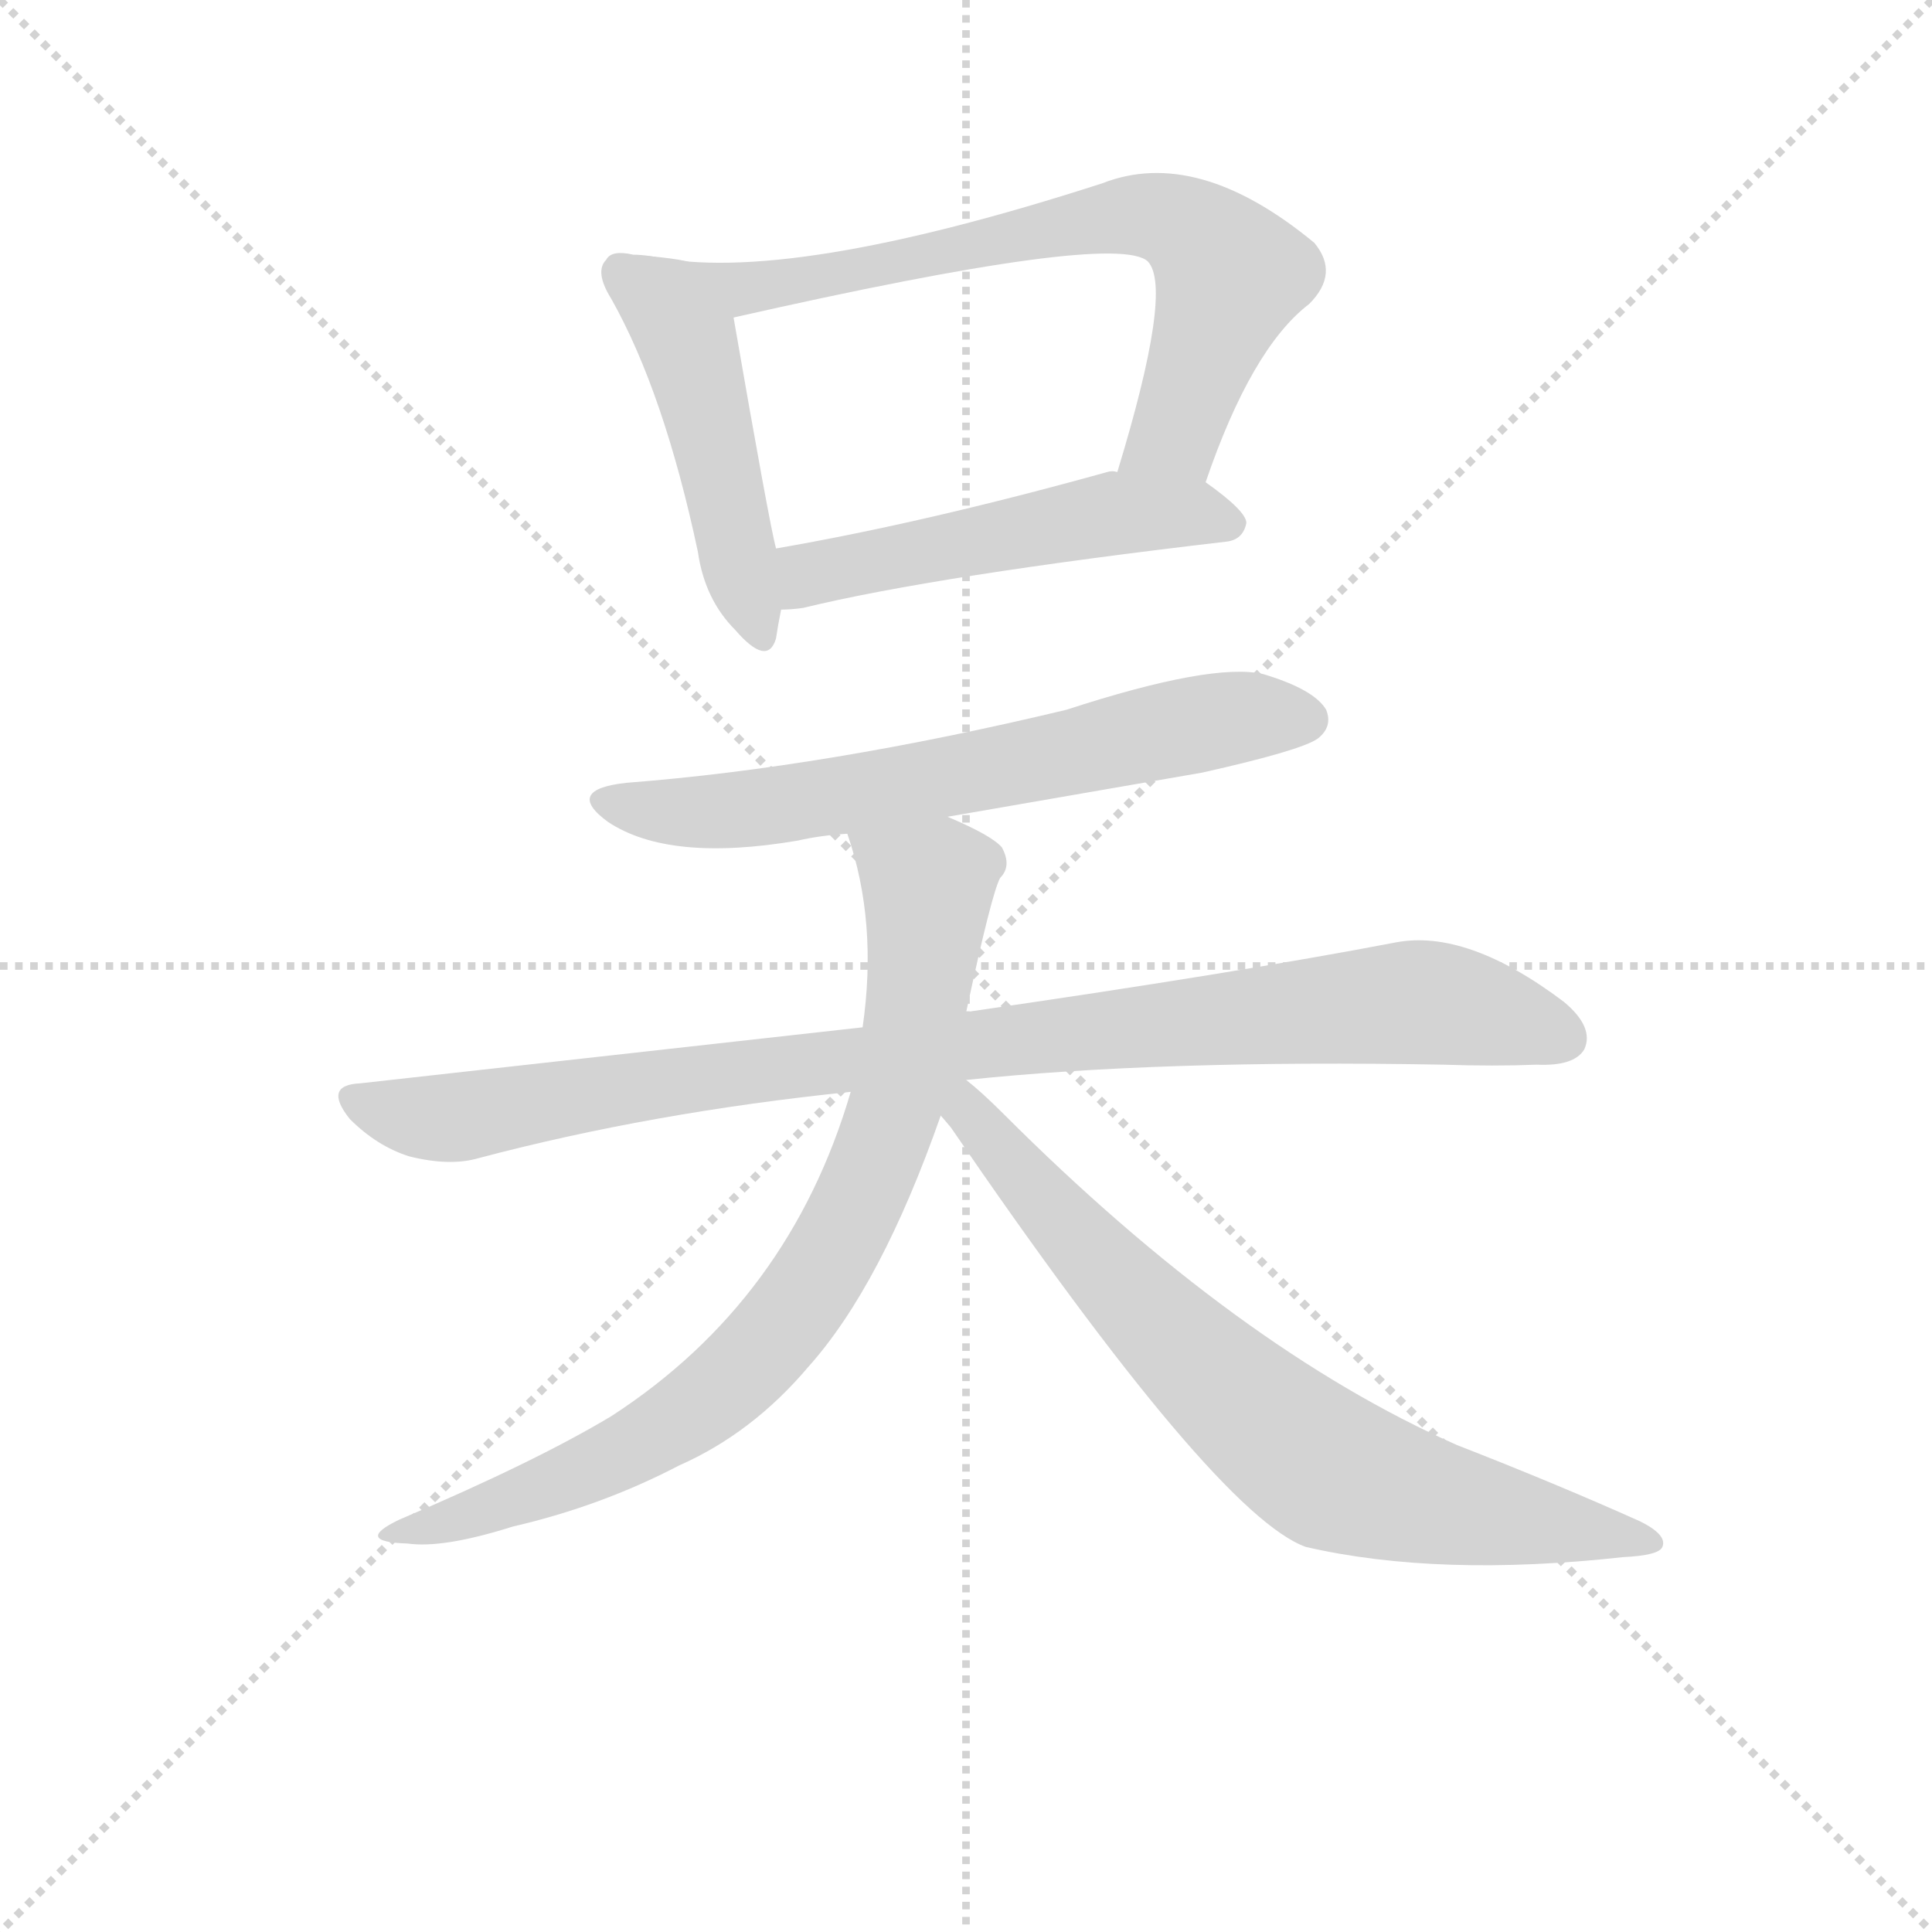 <svg version="1.1" viewBox="0 0 1024 1024" xmlns="http://www.w3.org/2000/svg">
  <g stroke="lightgray" stroke-dasharray="1,1" stroke-width="1" transform="scale(4, 4)">
    <line x1="0" y1="0" x2="256" y2="256"></line>
    <line x1="256" y1="0" x2="0" y2="256"></line>
    <line x1="128" y1="0" x2="128" y2="256"></line>
    <line x1="0" y1="128" x2="256" y2="128"></line>
  </g>
  <g transform="scale(0.9, -0.9) translate(50, -830)">
    <style type="text/css">
      
        @keyframes keyframes0 {
          from {
            stroke: blue;
            stroke-dashoffset: 486;
            stroke-width: 128;
          }
          61% {
            animation-timing-function: step-end;
            stroke: blue;
            stroke-dashoffset: 0;
            stroke-width: 128;
          }
          to {
            stroke: black;
            stroke-width: 1024;
          }
        }
        #make-me-a-hanzi-animation-0 {
          animation: keyframes0 0.646s both;
          animation-delay: 0s;
          animation-timing-function: linear;
        }
      
        @keyframes keyframes1 {
          from {
            stroke: blue;
            stroke-dashoffset: 732;
            stroke-width: 128;
          }
          70% {
            animation-timing-function: step-end;
            stroke: blue;
            stroke-dashoffset: 0;
            stroke-width: 128;
          }
          to {
            stroke: black;
            stroke-width: 1024;
          }
        }
        #make-me-a-hanzi-animation-1 {
          animation: keyframes1 0.846s both;
          animation-delay: 0.646s;
          animation-timing-function: linear;
        }
      
        @keyframes keyframes2 {
          from {
            stroke: blue;
            stroke-dashoffset: 526;
            stroke-width: 128;
          }
          63% {
            animation-timing-function: step-end;
            stroke: blue;
            stroke-dashoffset: 0;
            stroke-width: 128;
          }
          to {
            stroke: black;
            stroke-width: 1024;
          }
        }
        #make-me-a-hanzi-animation-2 {
          animation: keyframes2 0.678s both;
          animation-delay: 1.491s;
          animation-timing-function: linear;
        }
      
        @keyframes keyframes3 {
          from {
            stroke: blue;
            stroke-dashoffset: 670;
            stroke-width: 128;
          }
          69% {
            animation-timing-function: step-end;
            stroke: blue;
            stroke-dashoffset: 0;
            stroke-width: 128;
          }
          to {
            stroke: black;
            stroke-width: 1024;
          }
        }
        #make-me-a-hanzi-animation-3 {
          animation: keyframes3 0.795s both;
          animation-delay: 2.169s;
          animation-timing-function: linear;
        }
      
        @keyframes keyframes4 {
          from {
            stroke: blue;
            stroke-dashoffset: 975;
            stroke-width: 128;
          }
          76% {
            animation-timing-function: step-end;
            stroke: blue;
            stroke-dashoffset: 0;
            stroke-width: 128;
          }
          to {
            stroke: black;
            stroke-width: 1024;
          }
        }
        #make-me-a-hanzi-animation-4 {
          animation: keyframes4 1.043s both;
          animation-delay: 2.965s;
          animation-timing-function: linear;
        }
      
        @keyframes keyframes5 {
          from {
            stroke: blue;
            stroke-dashoffset: 830;
            stroke-width: 128;
          }
          73% {
            animation-timing-function: step-end;
            stroke: blue;
            stroke-dashoffset: 0;
            stroke-width: 128;
          }
          to {
            stroke: black;
            stroke-width: 1024;
          }
        }
        #make-me-a-hanzi-animation-5 {
          animation: keyframes5 0.925s both;
          animation-delay: 4.008s;
          animation-timing-function: linear;
        }
      
        @keyframes keyframes6 {
          from {
            stroke: blue;
            stroke-dashoffset: 765;
            stroke-width: 128;
          }
          71% {
            animation-timing-function: step-end;
            stroke: blue;
            stroke-dashoffset: 0;
            stroke-width: 128;
          }
          to {
            stroke: black;
            stroke-width: 1024;
          }
        }
        #make-me-a-hanzi-animation-6 {
          animation: keyframes6 0.873s both;
          animation-delay: 4.933s;
          animation-timing-function: linear;
        }
      
    </style>
    
      <path d="M 334 679 Q 328 680 323 680 Q 310 683 307 677 Q 300 670 310 654 Q 341 599 361 505 Q 365 477 383 459 Q 402 437 407 454 Q 408 461 410 471 L 407 507 Q 403 522 382 643 C 377 673 364 676 334 679 Z" fill="lightgray"></path>
    
      <path d="M 660 546 Q 687 625 721 651 Q 739 669 724 687 Q 655 744 599 722 Q 413 662 334 679 C 304 684 353 636 382 643 Q 607 694 626 676 Q 641 660 608 552 C 599 523 650 518 660 546 Z" fill="lightgray"></path>
    
      <path d="M 410 471 Q 416 471 423 472 Q 501 491 672 511 Q 682 512 684 522 Q 684 529 660 546 C 646 556 638 555 608 552 Q 605 553 602 552 Q 494 522 407 507 C 377 502 380 469 410 471 Z" fill="lightgray"></path>
    
      <path d="M 508 349 L 658 375 Q 716 388 726 395 Q 735 402 731 412 Q 724 424 694 433 Q 664 440 578 412 Q 436 378 319 369 Q 282 365 308 346 Q 344 322 420 335 Q 433 338 449 339 L 508 349 Z" fill="lightgray"></path>
    
      <path d="M 519 194 Q 633 206 800 203 Q 830 202 855 203 Q 877 202 883 212 Q 889 225 871 240 Q 814 283 772 275 Q 678 257 519 234 L 458 225 L 162 192 Q 140 191 156 171 Q 172 155 191 149 Q 215 143 232 148 Q 334 175 451 187 L 519 194 Z" fill="lightgray"></path>
    
      <path d="M 519 234 Q 534 304 539 313 Q 546 320 540 331 Q 534 338 508 349 C 481 362 441 368 449 339 Q 467 287 458 225 L 451 187 Q 415 64 310 -4 Q 265 -31 185 -65 Q 158 -78 190 -79 Q 211 -82 252 -69 Q 304 -57 350 -33 Q 393 -14 426 25 Q 469 73 504 173 L 519 234 Z" fill="lightgray"></path>
    
      <path d="M 504 173 Q 505 172 510 166 Q 666 -62 719 -81 Q 797 -99 906 -87 Q 927 -86 929 -81 Q 932 -74 916 -66 Q 867 -44 808 -21 Q 679 36 541 174 Q 528 187 519 194 C 496 214 486 197 504 173 Z" fill="lightgray"></path>
    
    
      <clipPath id="make-me-a-hanzi-clip-0">
        <path d="M 334 679 Q 328 680 323 680 Q 310 683 307 677 Q 300 670 310 654 Q 341 599 361 505 Q 365 477 383 459 Q 402 437 407 454 Q 408 461 410 471 L 407 507 Q 403 522 382 643 C 377 673 364 676 334 679 Z"></path>
      </clipPath>
      <path clip-path="url(#make-me-a-hanzi-clip-0)" d="M 316 669 L 357 621 L 395 459" fill="none" id="make-me-a-hanzi-animation-0" stroke-dasharray="358 716" stroke-linecap="round"></path>
    
      <clipPath id="make-me-a-hanzi-clip-1">
        <path d="M 660 546 Q 687 625 721 651 Q 739 669 724 687 Q 655 744 599 722 Q 413 662 334 679 C 304 684 353 636 382 643 Q 607 694 626 676 Q 641 660 608 552 C 599 523 650 518 660 546 Z"></path>
      </clipPath>
      <path clip-path="url(#make-me-a-hanzi-clip-1)" d="M 349 675 L 354 668 L 393 658 L 594 702 L 641 700 L 675 668 L 642 574 L 616 564" fill="none" id="make-me-a-hanzi-animation-1" stroke-dasharray="604 1208" stroke-linecap="round"></path>
    
      <clipPath id="make-me-a-hanzi-clip-2">
        <path d="M 410 471 Q 416 471 423 472 Q 501 491 672 511 Q 682 512 684 522 Q 684 529 660 546 C 646 556 638 555 608 552 Q 605 553 602 552 Q 494 522 407 507 C 377 502 380 469 410 471 Z"></path>
      </clipPath>
      <path clip-path="url(#make-me-a-hanzi-clip-2)" d="M 416 478 L 426 492 L 599 526 L 651 528 L 675 522" fill="none" id="make-me-a-hanzi-animation-2" stroke-dasharray="398 796" stroke-linecap="round"></path>
    
      <clipPath id="make-me-a-hanzi-clip-3">
        <path d="M 508 349 L 658 375 Q 716 388 726 395 Q 735 402 731 412 Q 724 424 694 433 Q 664 440 578 412 Q 436 378 319 369 Q 282 365 308 346 Q 344 322 420 335 Q 433 338 449 339 L 508 349 Z"></path>
      </clipPath>
      <path clip-path="url(#make-me-a-hanzi-clip-3)" d="M 311 359 L 350 351 L 391 353 L 672 407 L 719 406" fill="none" id="make-me-a-hanzi-animation-3" stroke-dasharray="542 1084" stroke-linecap="round"></path>
    
      <clipPath id="make-me-a-hanzi-clip-4">
        <path d="M 519 194 Q 633 206 800 203 Q 830 202 855 203 Q 877 202 883 212 Q 889 225 871 240 Q 814 283 772 275 Q 678 257 519 234 L 458 225 L 162 192 Q 140 191 156 171 Q 172 155 191 149 Q 215 143 232 148 Q 334 175 451 187 L 519 194 Z"></path>
      </clipPath>
      <path clip-path="url(#make-me-a-hanzi-clip-4)" d="M 159 181 L 214 171 L 437 205 L 782 240 L 833 232 L 870 219" fill="none" id="make-me-a-hanzi-animation-4" stroke-dasharray="847 1694" stroke-linecap="round"></path>
    
      <clipPath id="make-me-a-hanzi-clip-5">
        <path d="M 519 234 Q 534 304 539 313 Q 546 320 540 331 Q 534 338 508 349 C 481 362 441 368 449 339 Q 467 287 458 225 L 451 187 Q 415 64 310 -4 Q 265 -31 185 -65 Q 158 -78 190 -79 Q 211 -82 252 -69 Q 304 -57 350 -33 Q 393 -14 426 25 Q 469 73 504 173 L 519 234 Z"></path>
      </clipPath>
      <path clip-path="url(#make-me-a-hanzi-clip-5)" d="M 457 334 L 496 308 L 496 290 L 479 187 L 437 86 L 409 47 L 369 7 L 296 -36 L 222 -65 L 196 -69" fill="none" id="make-me-a-hanzi-animation-5" stroke-dasharray="702 1404" stroke-linecap="round"></path>
    
      <clipPath id="make-me-a-hanzi-clip-6">
        <path d="M 504 173 Q 505 172 510 166 Q 666 -62 719 -81 Q 797 -99 906 -87 Q 927 -86 929 -81 Q 932 -74 916 -66 Q 867 -44 808 -21 Q 679 36 541 174 Q 528 187 519 194 C 496 214 486 197 504 173 Z"></path>
      </clipPath>
      <path clip-path="url(#make-me-a-hanzi-clip-6)" d="M 515 186 L 527 162 L 537 157 L 591 92 L 658 25 L 727 -32 L 786 -53 L 923 -79" fill="none" id="make-me-a-hanzi-animation-6" stroke-dasharray="637 1274" stroke-linecap="round"></path>
    
  </g>
</svg>
